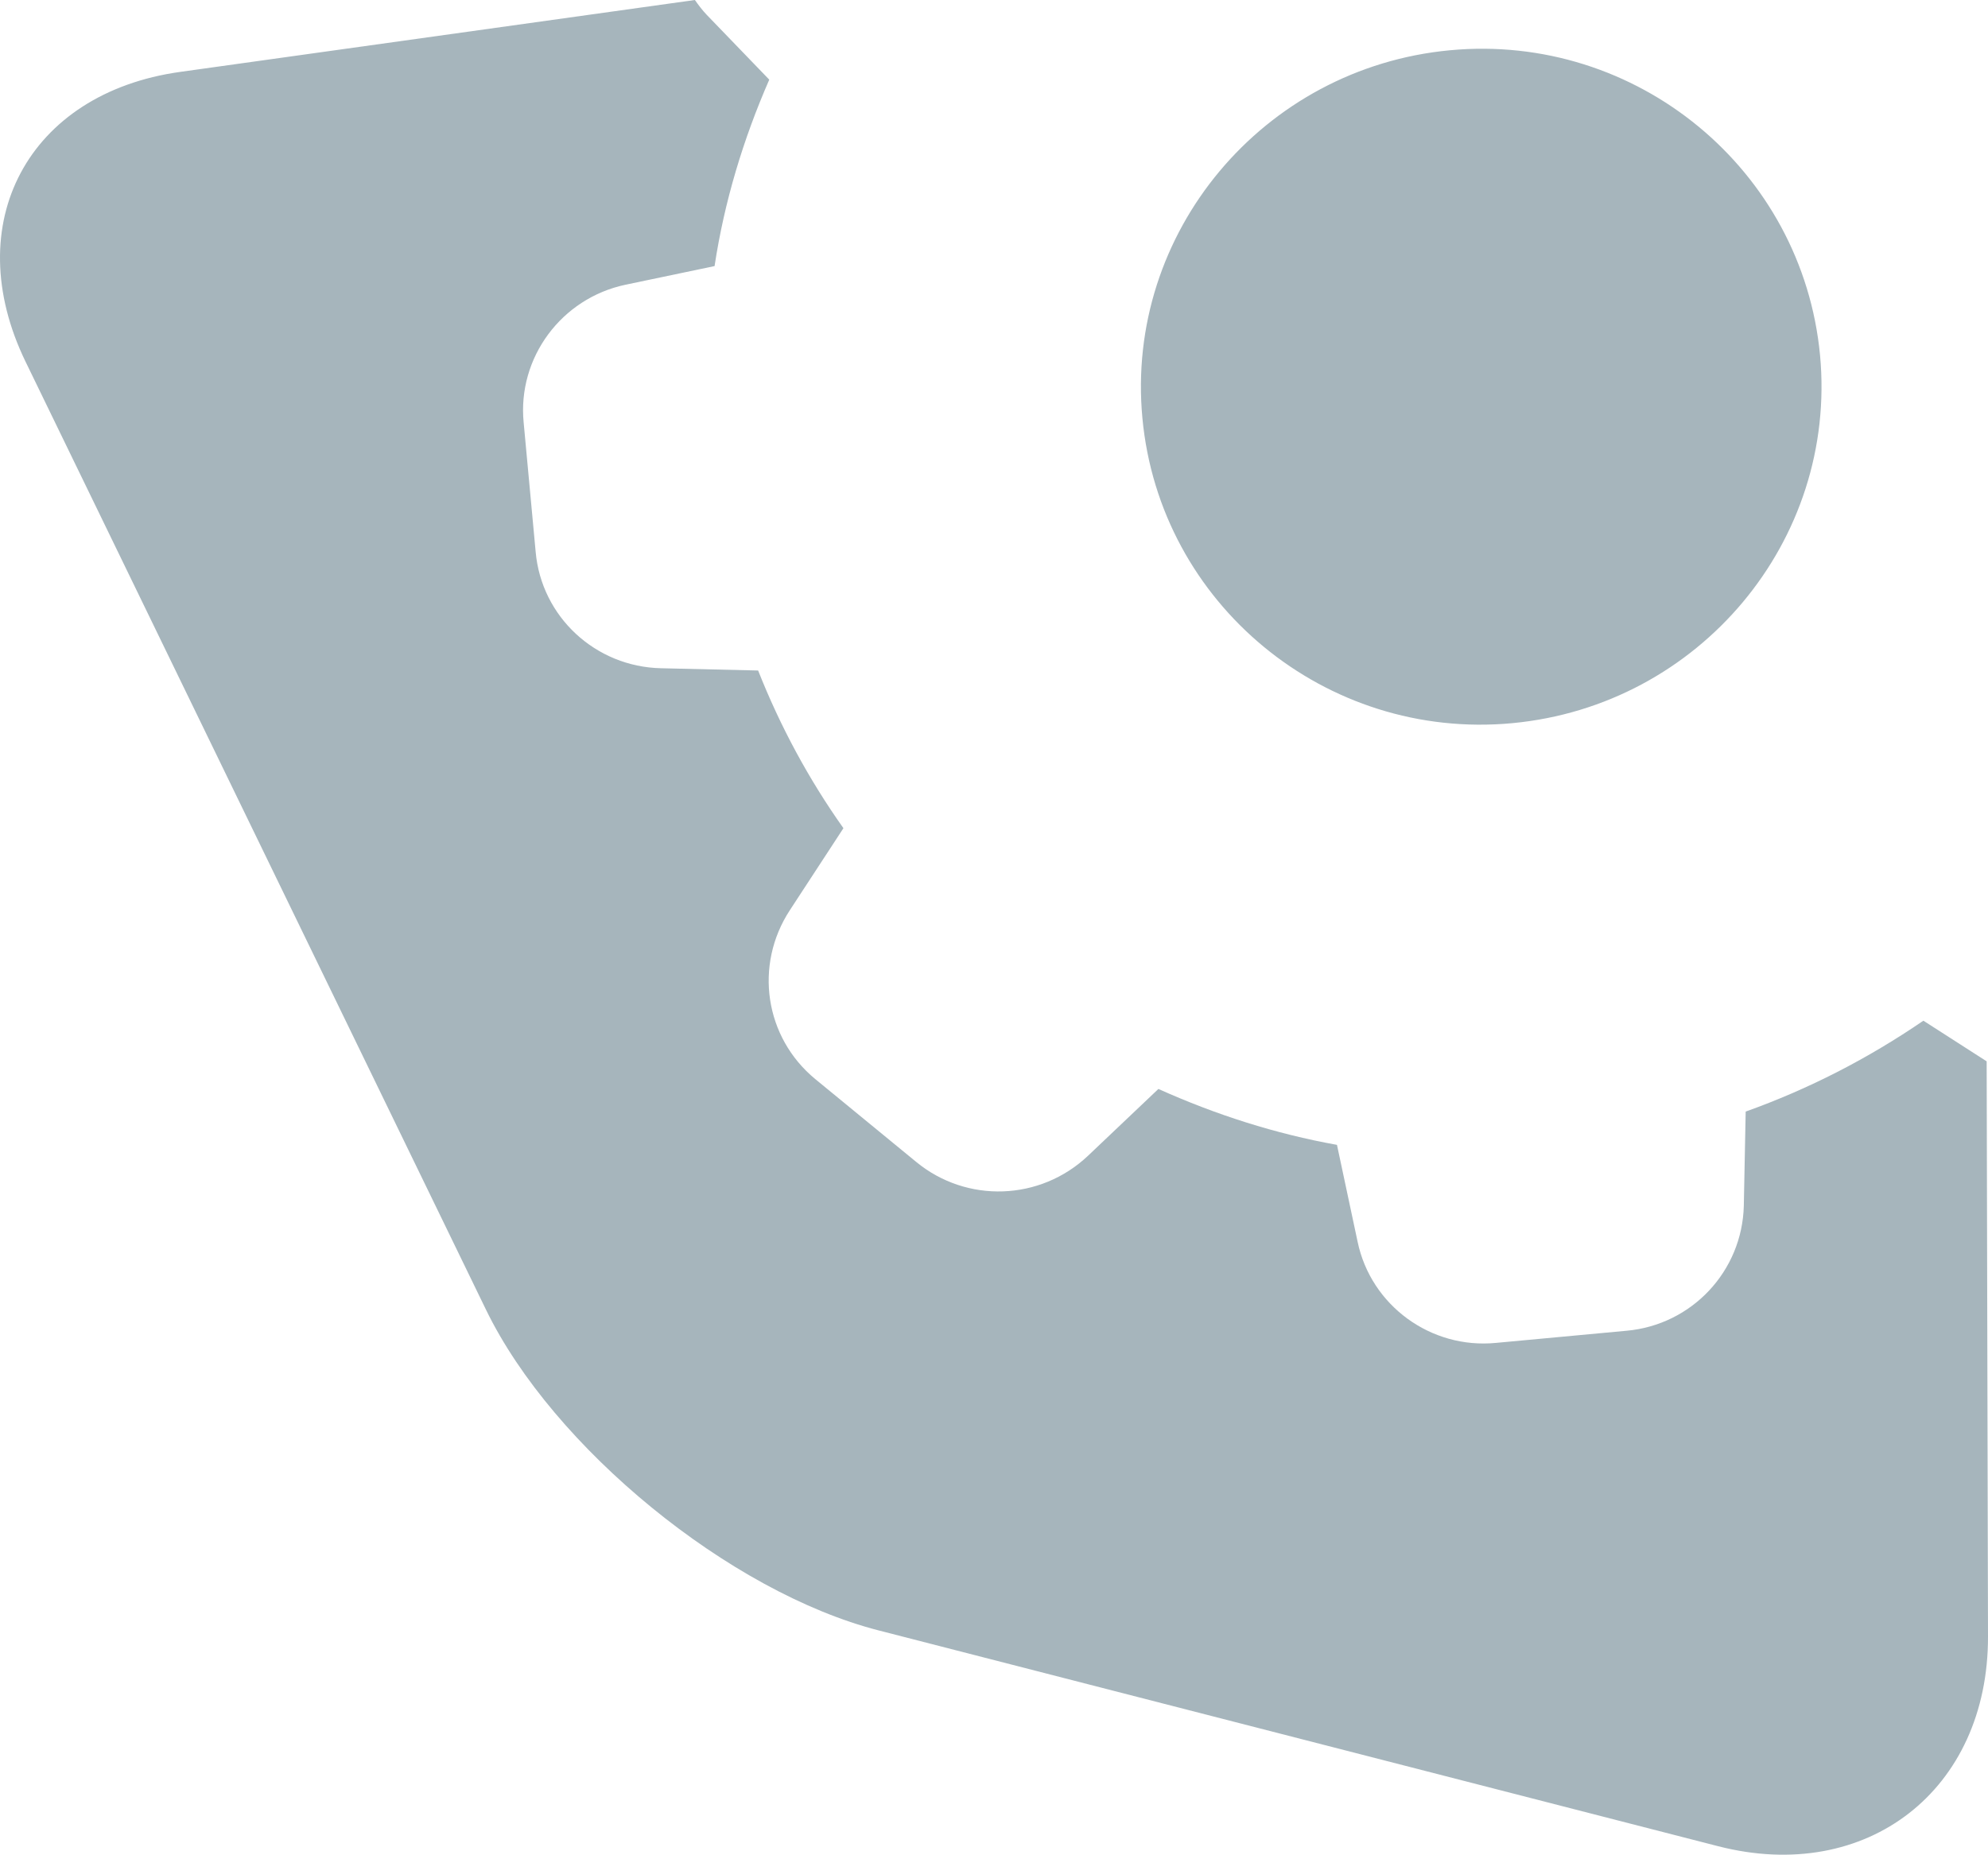 <svg version="1.1" id="图层_1" x="0px" y="0px" width="71.171px" height="66.406px" viewBox="0 0 71.171 66.406" enable-background="new 0 0 71.171 66.406" xml:space="preserve" xmlns="http://www.w3.org/2000/svg" xmlns:xlink="http://www.w3.org/1999/xlink" xmlns:xml="http://www.w3.org/XML/1998/namespace">
  <path fill="#A6B5BC" d="M65.158,12.718c0.622,6.643-4.321,12.543-11.015,13.174c-6.689,0.629-12.62-4.274-13.244-10.916
	C40.271,8.333,45.218,2.43,51.903,1.8C58.597,1.168,64.529,6.073,65.158,12.718z M62.496,39.799l-0.067,3.373
	c-0.058,2.342-1.86,4.266-4.203,4.475l-4.667,0.434c-2.334,0.229-4.477-1.338-4.955-3.615l-0.74-3.475
	c-2.201-0.395-4.337-1.078-6.393-2.002l-2.519,2.391c-1.71,1.619-4.345,1.711-6.155,0.219l-3.61-2.963
	c-1.813-1.494-2.196-4.076-0.913-6.043l1.921-2.94c-1.244-1.754-2.262-3.645-3.054-5.646l-3.469-0.081
	c-2.352-0.048-4.288-1.841-4.495-4.165l-0.43-4.633c-0.227-2.321,1.353-4.451,3.649-4.934l3.186-0.667
	c0.35-2.311,1.027-4.545,1.958-6.675l-2.236-2.318C25.143,0.366,25.008,0.184,24.877,0L6.451,2.574
	C1.004,3.334-1.487,8.005,0.916,12.952l16.482,33.939c2.403,4.947,8.728,10.115,14.055,11.484l30.056,7.727
	c5.327,1.369,9.675-2.012,9.662-7.512L71.123,38l-2.265-1.455C66.878,37.899,64.758,38.991,62.496,39.799z" class="color c1"/>
</svg>